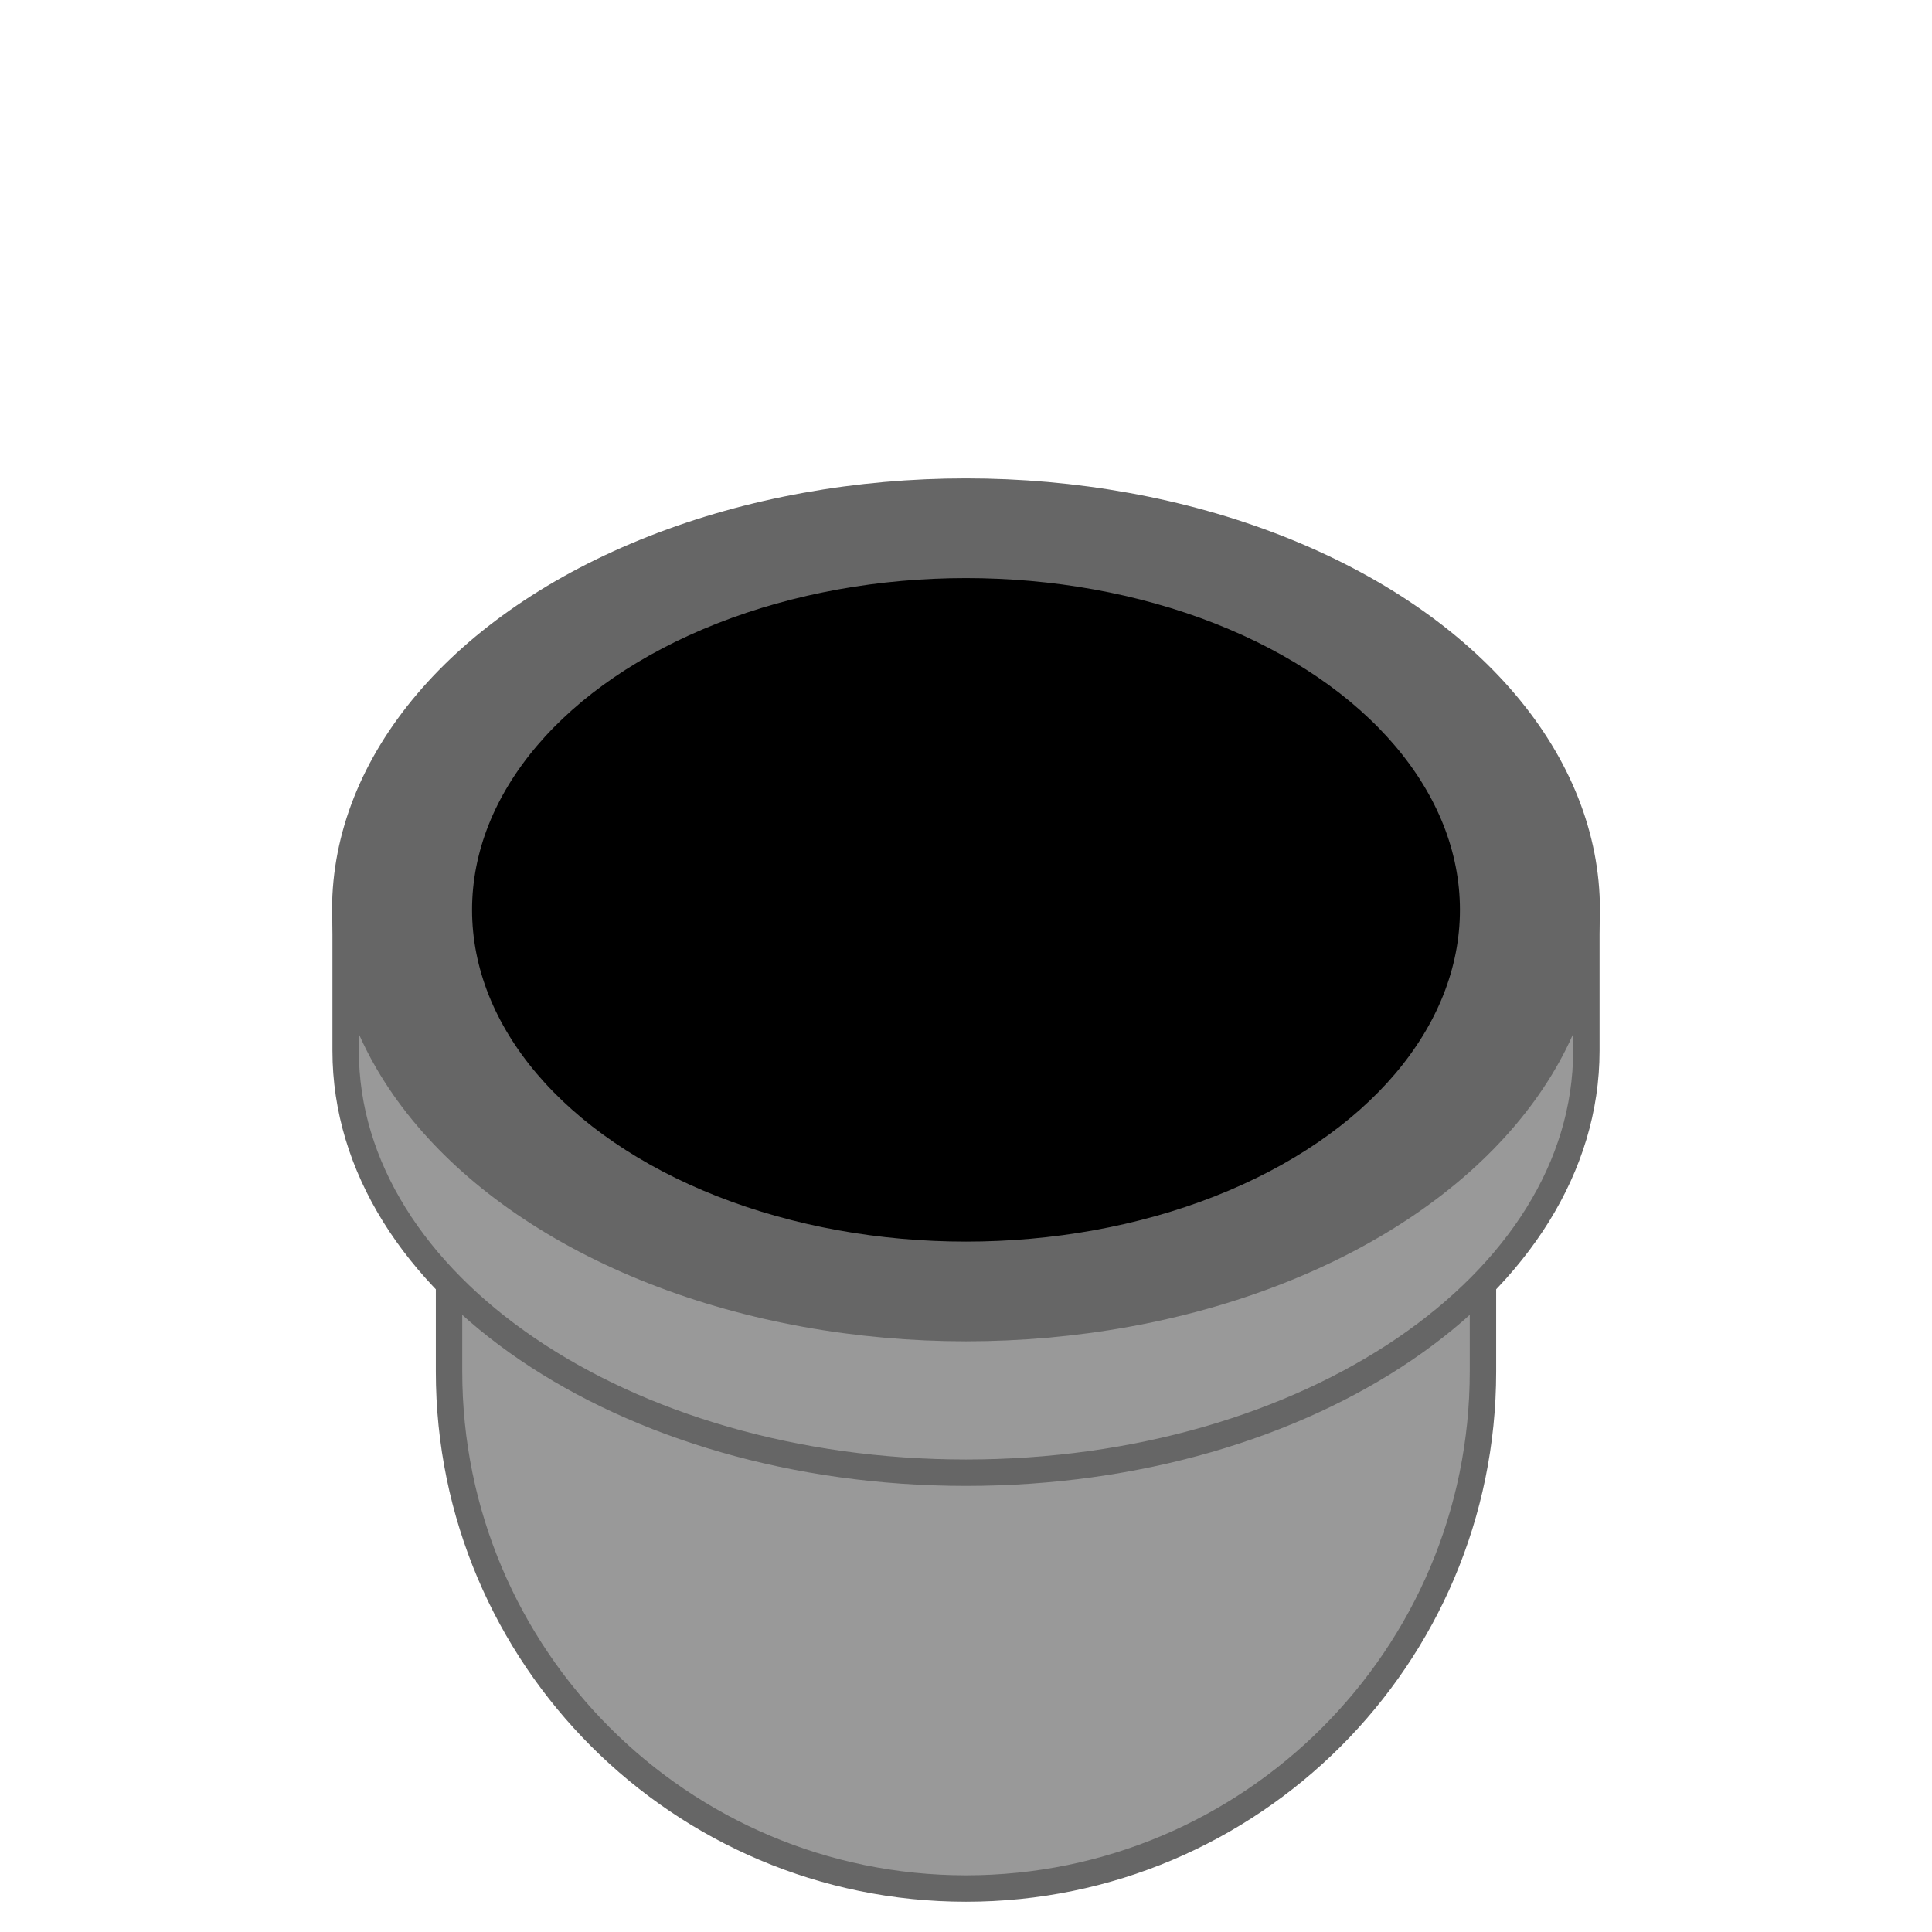 <?xml version="1.0" encoding="utf-8"?>
<!-- Generator: Adobe Illustrator 27.2.0, SVG Export Plug-In . SVG Version: 6.00 Build 0)  -->
<svg version="1.1" id="Layer_1" xmlns="http://www.w3.org/2000/svg" xmlns:xlink="http://www.w3.org/1999/xlink" x="0px" y="0px"
	 width="256px" height="256px" viewBox="0 0 256 256" enable-background="new 0 0 256 256" xml:space="preserve">
<path fill="#999999" stroke="#666666" stroke-width="3.5" stroke-miterlimit="10" d="M196.5,138.64l0,43.1
	c0,37.8-30.7,68.5-68.5,68.5s-68.5-30.7-68.5-68.5l0-43.1"/>
<path fill="#999999" stroke="#666666" stroke-width="3.5" stroke-miterlimit="10" d="M210.2,121.36l0,17.86
	c0,30.86-36.8,55.92-82.2,55.92c-45.4,0-82.2-25.06-82.2-55.92l0-17.86"/>
<ellipse fill="#666666" cx="128" cy="120.56" rx="84" ry="57.17"/>
<ellipse stroke="#666666" stroke-width="3.5" stroke-miterlimit="10" cx="128" cy="120.56" rx="67.2" ry="45.71"/>
</svg>